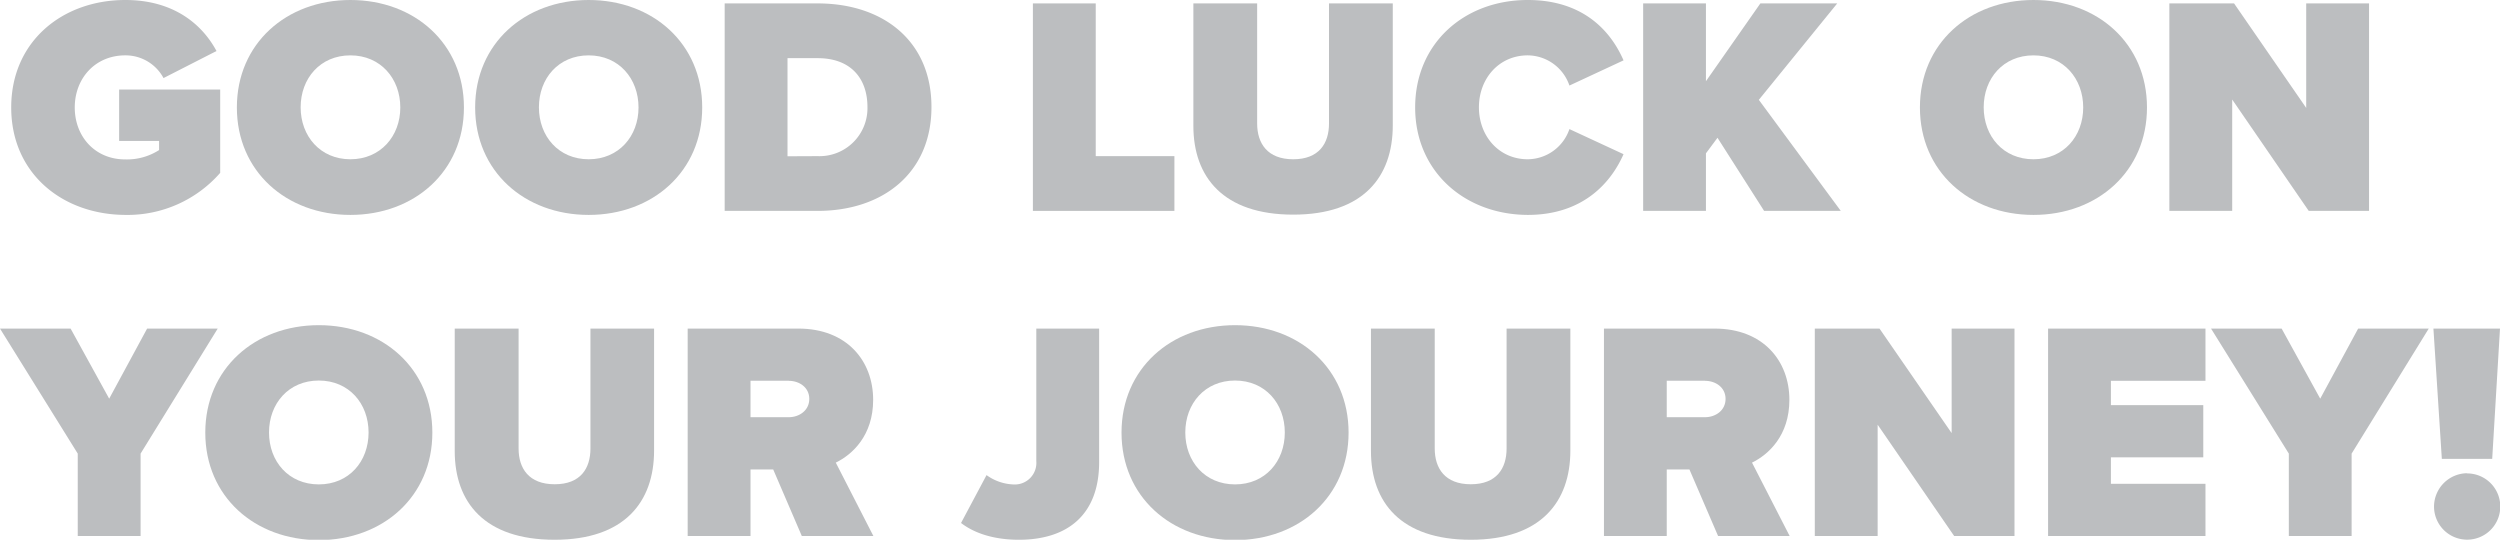 <svg id="Layer_1" data-name="Layer 1" xmlns="http://www.w3.org/2000/svg" viewBox="0 0 535.1 115.53">
  <defs>
    <style>
      .cls-1 {
        fill: #bcbec0;
      }
    </style>
  </defs>
  <g>
    <path class="cls-1" d="M26.83,0C37.15,0,43.27,5.19,46.34,10.92L35,16.71a9.21,9.21,0,0,0-8.19-4.86C20.37,11.85,16,16.78,16,23s4.33,11.12,10.79,11.12a12.72,12.72,0,0,0,7.26-2V30.16H25.5v-11H47.13V37a26.34,26.34,0,0,1-20.3,9C13.38,45.94,2.4,37.15,2.4,23S13.38,0,26.83,0Z"/>
    <path class="cls-1" d="M75,0c13.71,0,24.3,9.32,24.3,23s-10.59,23-24.3,23-24.3-9.32-24.3-23S61.31,0,75,0Zm0,11.85c-6.46,0-10.65,4.93-10.65,11.12S68.57,34.09,75,34.09,85.68,29.16,85.68,23,81.48,11.85,75,11.85Z"/>
    <path class="cls-1" d="M126,0c13.71,0,24.3,9.32,24.3,23s-10.59,23-24.3,23-24.3-9.32-24.3-23S112.31,0,126,0Zm0,11.85c-6.46,0-10.65,4.93-10.65,11.12S119.56,34.09,126,34.09,136.67,29.16,136.67,23,132.48,11.85,126,11.85Z"/>
    <path class="cls-1" d="M155.11.73H175c14,0,24.37,8,24.37,22.17S188.93,45.14,175,45.14H155.11ZM175,33.42A10.27,10.27,0,0,0,185.67,22.9c0-6-3.46-10.45-10.65-10.45h-6.46v21Z"/>
    <path class="cls-1" d="M221.08.73h13.45V33.42h16.84V45.14H221.08Z"/>
    <path class="cls-1" d="M255.43.73h13.65v25.7c0,4.26,2.2,7.66,7.72,7.66s7.66-3.4,7.66-7.66V.73h13.65v26.1c0,11.05-6.33,19.11-21.31,19.11s-21.37-8.06-21.37-19Z"/>
    <path class="cls-1" d="M302.9,23c0-13.72,10.52-23,24.1-23,12,0,17.84,6.79,20.5,12.92l-11.58,5.39A9.51,9.51,0,0,0,327,11.85c-6.13,0-10.45,4.93-10.45,11.12S320.87,34.09,327,34.09a9.51,9.51,0,0,0,8.92-6.46L347.5,33c-2.59,5.92-8.52,13-20.5,13C313.42,45.94,302.9,36.62,302.9,23Z"/>
    <path class="cls-1" d="M367.61,29.49l-2.47,3.33V45.14H351.7V.73h13.44V17.38L376.79.73h16.45L376.46,21.37,394,45.14H377.59Z"/>
    <path class="cls-1" d="M435.24,0c13.72,0,24.3,9.32,24.3,23s-10.58,23-24.3,23-24.3-9.32-24.3-23S421.53,0,435.24,0Zm0,11.85c-6.46,0-10.65,4.93-10.65,11.12s4.19,11.12,10.65,11.12S445.89,29.16,445.89,23,441.7,11.85,435.24,11.85Z"/>
    <path class="cls-1" d="M477.78,21.3V45.14H464.33V.73h13.85L493.62,23.1V.73h13.45V45.14H494.16Z"/>
    <path class="cls-1" d="M16.64,97.09,0,70.33H15.11l8.26,15,8.12-15H46.6L30.09,97.09v17.64H16.64Z"/>
    <path class="cls-1" d="M68.24,69.6c13.71,0,24.3,9.32,24.3,23s-10.59,23-24.3,23-24.3-9.32-24.3-23S54.52,69.6,68.24,69.6Zm0,11.85c-6.46,0-10.66,4.92-10.66,11.12s4.2,11.11,10.66,11.11,10.65-4.92,10.65-11.11S74.69,81.45,68.24,81.45Z"/>
    <path class="cls-1" d="M97.33,70.33H111V96c0,4.26,2.2,7.65,7.73,7.65s7.65-3.39,7.65-7.65V70.33H140v26.1c0,11-6.32,19.1-21.3,19.1s-21.37-8-21.37-19Z"/>
    <path class="cls-1" d="M165.5,100.49h-4.86v14.24H147.19V70.33h23.7c10.38,0,16,6.92,16,15.25,0,7.65-4.46,11.71-8,13.44l8.05,15.71H171.62Zm3.32-19h-8.18V89.3h8.18c2.27,0,4.4-1.46,4.4-3.92S171.09,81.51,168.82,81.51Z"/>
    <path class="cls-1" d="M211.16,101.69a10.44,10.44,0,0,0,5.73,2,4.62,4.62,0,0,0,4.92-5V70.33h13.45V98.89c0,11.38-6.85,16.64-17.17,16.64-4.33,0-8.92-.93-12.39-3.59Z"/>
    <path class="cls-1" d="M264.35,69.6c13.72,0,24.3,9.32,24.3,23s-10.58,23-24.3,23-24.3-9.32-24.3-23S250.64,69.6,264.35,69.6Zm0,11.85c-6.45,0-10.65,4.92-10.65,11.12s4.2,11.11,10.65,11.11S275,98.76,275,92.57,270.81,81.45,264.35,81.45Z"/>
    <path class="cls-1" d="M293.44,70.33h13.65V96c0,4.26,2.2,7.65,7.72,7.65s7.66-3.39,7.66-7.65V70.33h13.65v26.1c0,11-6.33,19.1-21.31,19.1s-21.37-8-21.37-19Z"/>
    <path class="cls-1" d="M361.61,100.49h-4.86v14.24H343.31V70.33H367c10.38,0,16,6.92,16,15.25,0,7.65-4.46,11.71-8,13.44l8.06,15.71H367.74Zm3.33-19h-8.19V89.3h8.19c2.27,0,4.4-1.46,4.4-3.92S367.21,81.51,364.94,81.51Z"/>
    <path class="cls-1" d="M401.89,90.9v23.83H388.44V70.33h13.85L417.73,92.7V70.33h13.45v44.4H418.27Z"/>
    <path class="cls-1" d="M438.37,70.33h33.69V81.51H451.82v5.2h19.77V97.89H451.82v5.66h20.24v11.18H438.37Z"/>
    <path class="cls-1" d="M489.9,97.09,473.25,70.33h15.11l8.26,15,8.12-15h15.11L503.34,97.09v17.64H489.9Z"/>
    <path class="cls-1" d="M520.85,70.33H535.1l-1.67,27.89H522.65Zm7.19,31a7.09,7.09,0,1,1-7.06,7.12A7.16,7.16,0,0,1,528,101.29Z"/>
  </g>
</svg>
